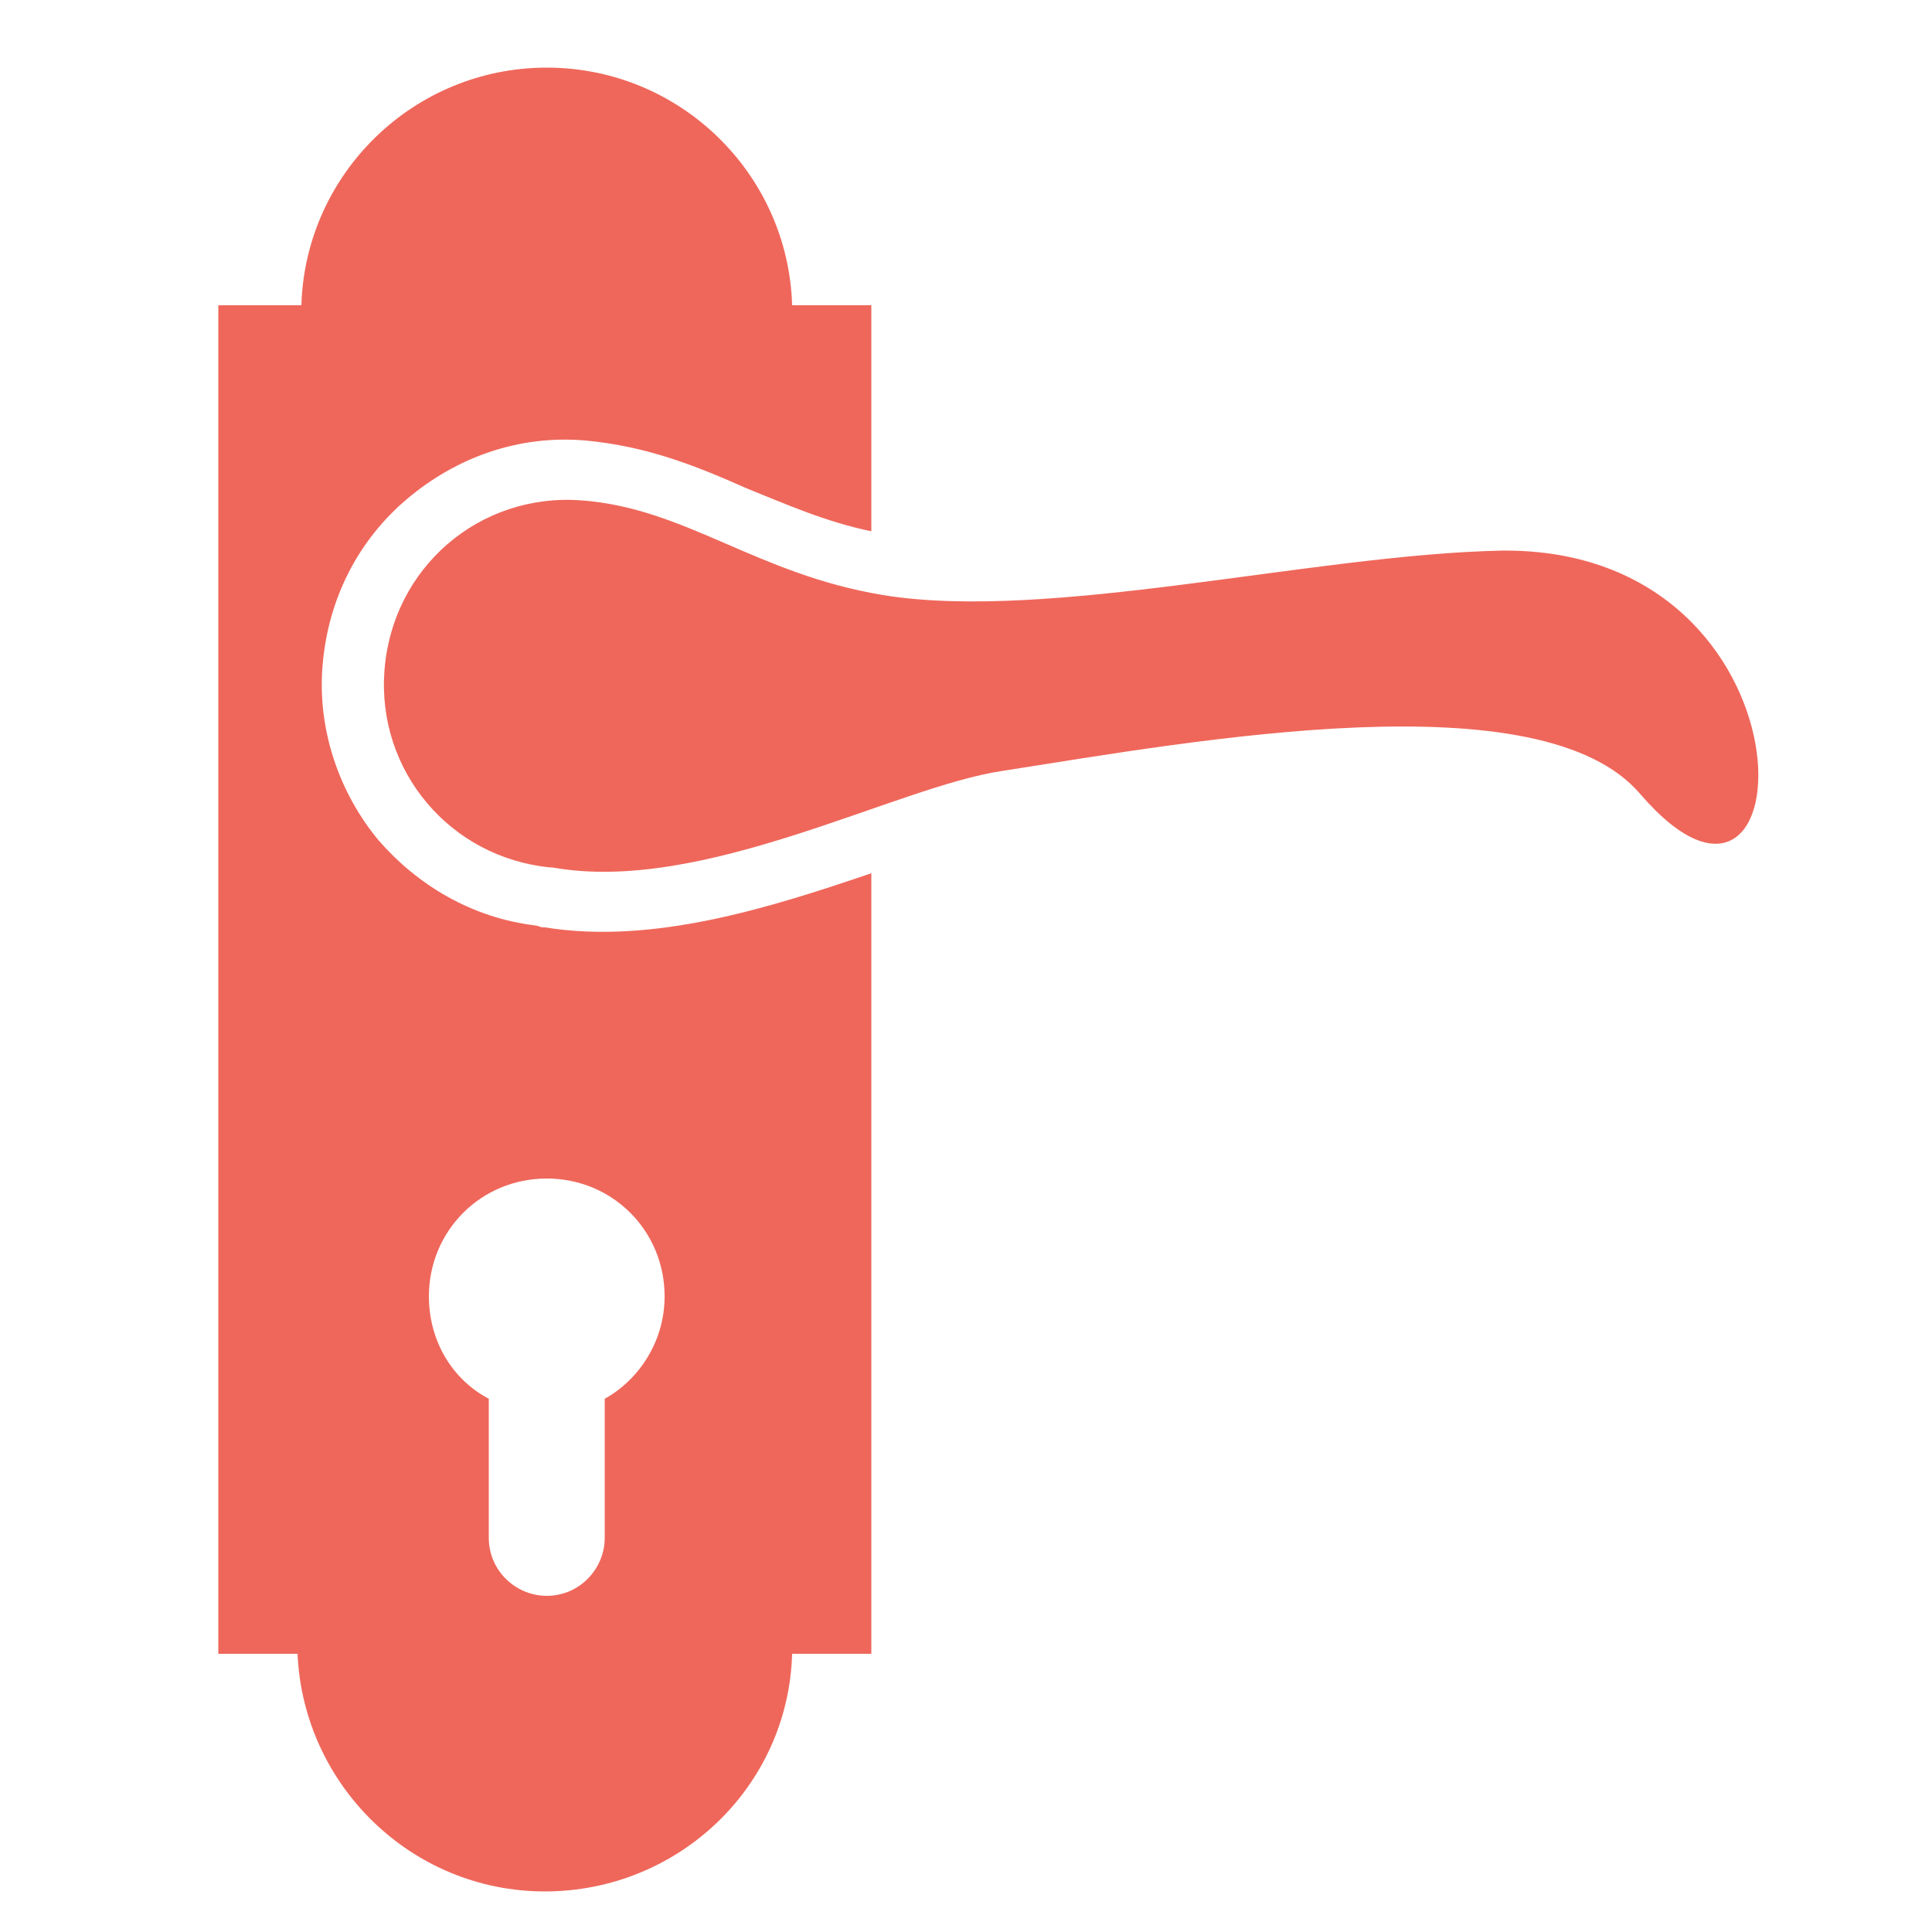 <?xml version="1.0" encoding="utf-8"?>
<!-- Generator: Adobe Illustrator 22.1.0, SVG Export Plug-In . SVG Version: 6.00 Build 0)  -->
<svg version="1.1" id="Layer_1" xmlns="http://www.w3.org/2000/svg" xmlns:xlink="http://www.w3.org/1999/xlink" x="0px" y="0px"
	 viewBox="0 0 100 100" enable-background="new 0 0 100 100" xml:space="preserve">
<path fill-rule="evenodd" clip-rule="evenodd" fill="#EF675B" d="M11.5,15.8h4.1C15.8,9,21.4,3.5,28.3,3.5C35.2,3.5,40.8,9,41,15.8
	h4.1v2.7v9c-2.4-0.5-4.4-1.4-6.4-2.2c-2.7-1.2-5.2-2.2-8.4-2.5c-3.5-0.3-6.7,0.9-9.2,3c-2.5,2.1-4.1,5.1-4.4,8.6
	c-0.3,3.4,0.9,6.7,2.9,9.1c2,2.3,4.8,4,8.1,4.4c0.1,0,0.3,0.1,0.4,0.1l0,0l0,0v0l0.1,0c5.6,0.9,11.6-1,16.9-2.8v37.7v2.7H41
	c-0.2,6.9-5.9,12.3-12.8,12.3c-6.9,0-12.5-5.5-12.8-12.3h-4.1v-2.7V18.5V15.8L11.5,15.8z M30.1,25.9c5.4,0.4,9,3.8,15.6,4.9
	c8.6,1.4,22.3-2.1,32-2.3c16.8-0.2,15.9,22.7,7.2,12.6c-5.1-6-22.8-2.8-33-1.2c-5.5,0.8-15.5,6.4-23.3,5c0,0-0.1,0-0.1,0
	c-5.2-0.5-9-5-8.6-10.2C20.3,29.4,24.8,25.5,30.1,25.9L30.1,25.9z M28.3,61c3.4,0,6.1,2.7,6.1,6.1c0,2.3-1.3,4.3-3.1,5.3v7.2
	c0,1.6-1.3,3-3,3l0,0c-1.6,0-3-1.3-3-3v-7.2c-1.9-1-3.1-3-3.1-5.3C22.2,63.7,24.9,61,28.3,61L28.3,61z"/>
</svg>
